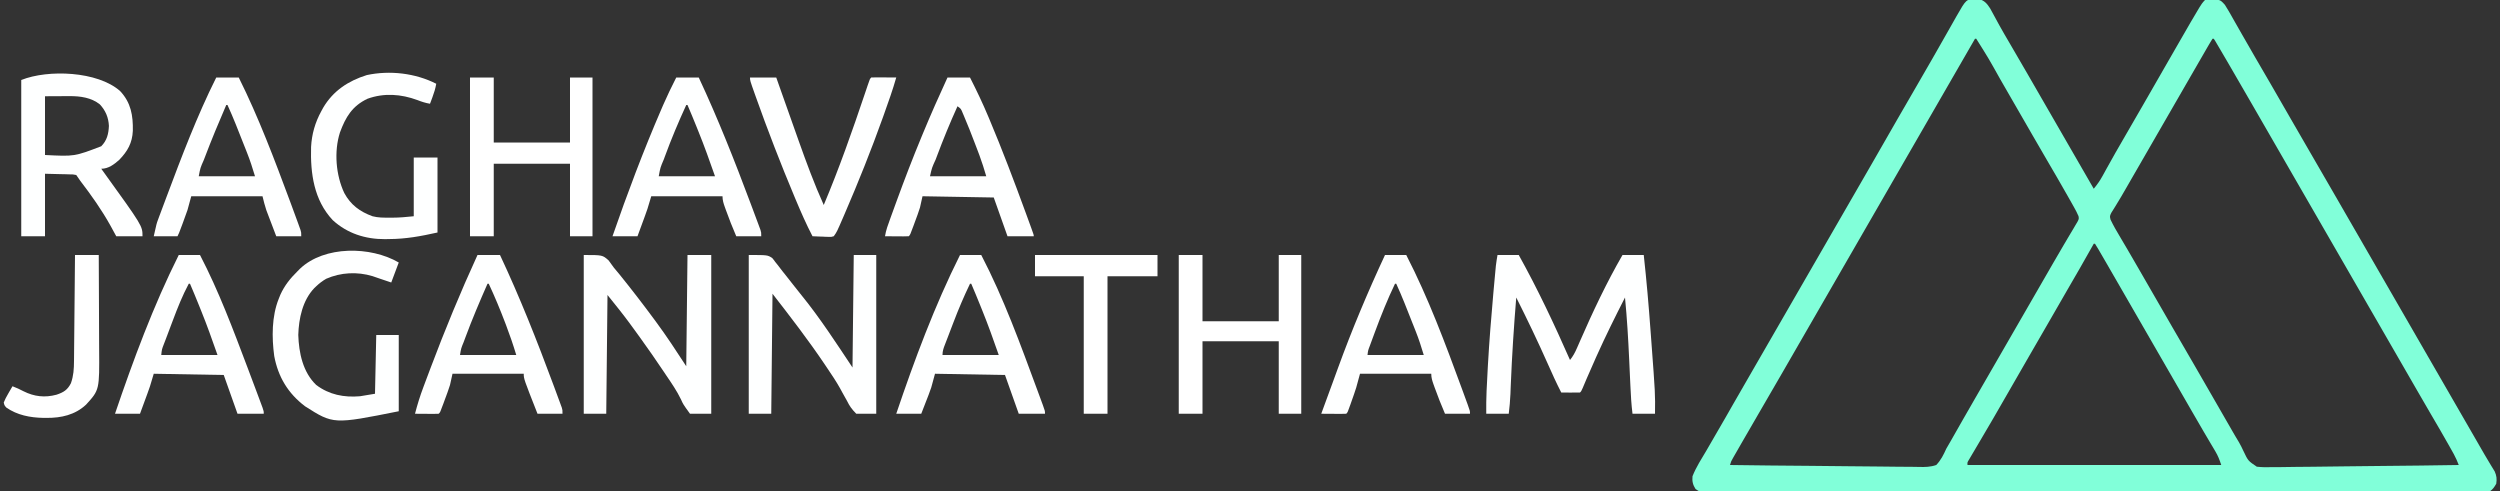 <?xml version="1.0" encoding="UTF-8"?>
<svg version="1.1" xmlns="http://www.w3.org/2000/svg" width="2000" height="393">
<rect width="100%" height="100%" fill="#333333" stroke="none"/>
<path d="M0 0 C1.377 -0.019 1.377 -0.019 2.781 -0.039 C7.092 1.014 9.238 3.668 11.603 7.336 C12.764 9.346 13.856 11.383 14.938 13.438 C15.815 15.06 16.696 16.681 17.578 18.301 C18.048 19.164 18.518 20.027 19.002 20.917 C21.648 25.701 24.421 30.41 27.188 35.125 C32.132 43.567 37.052 52.023 41.938 60.5 C42.56 61.58 43.182 62.659 43.823 63.771 C45.085 65.962 46.347 68.152 47.609 70.343 C50.737 75.772 53.869 81.198 57 86.625 C58.25 88.792 59.5 90.958 60.75 93.125 C61.369 94.198 61.987 95.27 62.625 96.375 C78.562 124 78.562 124 94.5 151.625 C97.191 148.392 99.439 145.197 101.461 141.512 C102.281 140.03 102.281 140.03 103.117 138.518 C103.697 137.46 104.277 136.402 104.875 135.312 C109.616 126.756 114.423 118.248 119.375 109.812 C124.452 101.156 129.468 92.468 134.438 83.75 C141.457 71.44 148.525 59.16 155.615 46.891 C157.566 43.511 159.512 40.129 161.457 36.746 C172.688 17.221 172.688 17.221 177.812 8.625 C178.167 8.026 178.522 7.427 178.888 6.81 C180.285 4.486 181.574 2.551 183.5 0.625 C186.18 0.289 186.18 0.289 189.375 0.25 C190.949 0.207 190.949 0.207 192.555 0.164 C196.256 0.743 197.06 1.844 199.5 4.625 C200.606 6.31 201.65 8.036 202.645 9.789 C203.524 11.328 203.524 11.328 204.422 12.899 C205.358 14.558 205.358 14.558 206.312 16.25 C206.976 17.416 207.641 18.581 208.306 19.746 C209.688 22.166 211.067 24.588 212.443 27.012 C215.624 32.606 218.844 38.177 222.062 43.75 C222.994 45.366 222.994 45.366 223.945 47.015 C228.085 54.191 232.254 61.349 236.438 68.5 C241.859 77.77 247.202 87.083 252.519 96.413 C257.72 105.538 262.98 114.626 268.283 123.692 C274.438 134.216 280.524 144.779 286.609 155.343 C289.737 160.772 292.869 166.198 296 171.625 C297.25 173.792 298.5 175.958 299.75 178.125 C300.678 179.734 300.678 179.734 301.625 181.375 C328.5 227.958 355.375 274.542 382.25 321.125 C382.869 322.198 383.489 323.272 384.127 324.378 C385.371 326.535 386.615 328.692 387.86 330.849 C391.733 337.563 395.607 344.277 399.484 350.989 C400.77 353.217 402.053 355.446 403.334 357.677 C405.924 362.183 408.516 366.682 411.219 371.121 C411.603 371.761 411.987 372.402 412.383 373.062 C413.337 374.645 414.306 376.22 415.277 377.793 C416.842 381.417 417.062 383.712 416.5 387.625 C414.883 390.36 413.993 391.814 411.5 393.625 C408.008 394.513 404.597 394.427 401.01 394.374 C399.937 394.383 398.864 394.391 397.758 394.399 C394.136 394.419 390.516 394.396 386.895 394.373 C384.282 394.379 381.67 394.387 379.057 394.398 C373.364 394.416 367.672 394.412 361.979 394.394 C353.514 394.367 345.049 394.374 336.584 394.388 C321.467 394.412 306.351 394.402 291.234 394.377 C278.006 394.356 264.778 394.347 251.55 394.35 C250.235 394.35 250.235 394.35 248.894 394.351 C245.335 394.351 241.777 394.352 238.219 394.353 C204.824 394.361 171.429 394.335 138.034 394.294 C108.347 394.257 78.661 394.245 48.974 394.256 C47.068 394.257 45.161 394.258 43.255 394.258 C42.313 394.259 41.37 394.259 40.399 394.259 C35.656 394.261 30.912 394.263 26.168 394.264 C25.233 394.265 24.297 394.265 23.333 394.265 C-1.455 394.273 -26.242 394.262 -51.029 394.245 C-53.695 394.244 -56.362 394.242 -59.028 394.24 C-60.797 394.239 -62.565 394.238 -64.334 394.236 C-76.679 394.228 -89.025 394.227 -101.37 394.231 C-117.276 394.235 -133.183 394.227 -149.089 394.196 C-157.507 394.18 -165.924 394.175 -174.342 394.185 C-180.615 394.192 -186.887 394.178 -193.16 394.155 C-195.707 394.149 -198.254 394.15 -200.801 394.159 C-204.247 394.169 -207.691 394.155 -211.136 394.134 C-212.14 394.143 -213.143 394.152 -214.177 394.161 C-220.844 394.084 -220.844 394.084 -224.081 391.82 C-226.23 388.495 -226.896 385.506 -226.5 381.625 C-223.621 374.305 -219.184 367.501 -215.188 360.75 C-209.918 351.784 -204.711 342.785 -199.562 333.75 C-198.211 331.38 -196.86 329.01 -195.508 326.641 C-195.174 326.055 -194.84 325.47 -194.496 324.867 C-189.152 315.506 -183.752 306.176 -178.359 296.843 C-175.237 291.438 -172.119 286.032 -169 280.625 C-167.75 278.458 -166.5 276.292 -165.25 274.125 C-164.322 272.516 -164.322 272.516 -163.375 270.875 C-97.75 157.125 -97.75 157.125 -95.875 153.875 C-94.624 151.707 -93.374 149.539 -92.123 147.371 C-89.012 141.978 -85.9 136.586 -82.785 131.195 C-75.965 119.389 -69.177 107.565 -62.423 95.72 C-57.266 86.68 -52.045 77.68 -46.787 68.698 C-42.674 61.664 -38.612 54.602 -34.575 47.524 C-33.569 45.761 -32.562 44 -31.555 42.238 C-28.482 36.859 -25.414 31.477 -22.367 26.083 C-21.343 24.272 -20.315 22.462 -19.285 20.654 C-18.003 18.401 -16.728 16.145 -15.459 13.885 C-7.471 -0.105 -7.471 -0.105 0 0 Z M-0.5 31.625 C-0.876 32.276 -1.252 32.928 -1.639 33.599 C-47.509 113.108 -93.38 192.616 -139.25 272.125 C-139.869 273.198 -140.488 274.27 -141.125 275.375 C-142.374 277.541 -143.624 279.706 -144.873 281.871 C-148.012 287.311 -151.15 292.752 -154.285 298.195 C-160.307 308.647 -166.347 319.088 -172.438 329.5 C-177.401 337.994 -182.332 346.507 -187.225 355.042 C-187.945 356.298 -188.666 357.552 -189.388 358.806 C-190.393 360.553 -191.394 362.302 -192.395 364.051 C-192.971 365.055 -193.546 366.06 -194.14 367.095 C-195.598 369.635 -195.598 369.635 -196.5 372.625 C-175.125 372.929 -153.751 373.158 -132.375 373.299 C-122.449 373.366 -112.524 373.457 -102.599 373.606 C-93.947 373.735 -85.296 373.819 -76.643 373.848 C-72.062 373.865 -67.483 373.905 -62.903 373.999 C-58.588 374.088 -54.277 374.115 -49.961 374.095 C-48.381 374.099 -46.8 374.125 -45.221 374.175 C-40.417 374.319 -36.096 374.231 -31.5 372.625 C-27.739 368.677 -25.754 364.597 -23.5 359.625 C-22.269 357.453 -21.02 355.291 -19.746 353.145 C-18.475 350.91 -17.205 348.674 -15.938 346.438 C-14.532 343.967 -13.125 341.497 -11.719 339.027 C-11.366 338.407 -11.013 337.787 -10.649 337.148 C-7.102 330.919 -3.523 324.707 0.062 318.5 C0.984 316.904 0.984 316.904 1.924 315.277 C3.163 313.132 4.402 310.987 5.641 308.843 C8.763 303.438 11.881 298.032 15 292.625 C16.25 290.458 17.5 288.292 18.75 286.125 C19.369 285.053 19.988 283.98 20.625 282.875 C56.25 221.125 56.25 221.125 58.129 217.87 C59.368 215.722 60.605 213.573 61.84 211.423 C64.771 206.326 67.719 201.24 70.723 196.186 C72.147 193.789 73.561 191.387 74.974 188.984 C75.98 187.284 76.999 185.591 78.018 183.898 C78.62 182.872 79.223 181.846 79.844 180.789 C80.382 179.886 80.92 178.983 81.475 178.053 C82.667 175.753 82.667 175.753 82.333 173.616 C81.312 171.176 80.13 168.914 78.832 166.609 C78.276 165.618 77.72 164.627 77.147 163.606 C76.541 162.54 75.936 161.473 75.312 160.375 C74.371 158.705 74.371 158.705 73.41 157.002 C68.047 147.522 62.57 138.111 57.062 128.715 C53.368 122.409 49.711 116.082 46.062 109.75 C45.44 108.67 44.817 107.59 44.176 106.477 C42.914 104.287 41.653 102.097 40.391 99.907 C36.644 93.404 32.893 86.904 29.141 80.404 C25.923 74.829 22.709 69.251 19.504 63.668 C10.417 47.394 10.417 47.394 0.5 31.625 C0.17 31.625 -0.16 31.625 -0.5 31.625 Z M189.5 31.625 C188.58 33.044 187.714 34.497 186.867 35.961 C186.316 36.91 185.765 37.858 185.198 38.835 C184.295 40.402 184.295 40.402 183.375 42 C182.75 43.079 182.124 44.158 181.48 45.27 C179.815 48.146 178.153 51.024 176.493 53.903 C174.918 56.634 173.34 59.364 171.762 62.094 C168.634 67.508 165.512 72.925 162.391 78.343 C159.263 83.772 156.131 89.198 153 94.625 C151.75 96.792 150.5 98.958 149.25 101.125 C141.75 114.125 141.75 114.125 139.873 117.378 C138.629 119.535 137.385 121.692 136.14 123.849 C132.267 130.563 128.393 137.277 124.515 143.989 C123.231 146.216 121.949 148.445 120.67 150.675 C118.071 155.204 115.466 159.72 112.711 164.156 C112.318 164.801 111.924 165.446 111.519 166.11 C110.537 167.713 109.533 169.303 108.527 170.891 C107.264 173.569 107.264 173.569 107.93 176.312 C110.234 181.173 112.933 185.757 115.688 190.375 C116.964 192.539 118.24 194.703 119.516 196.867 C120.175 197.983 120.834 199.099 121.514 200.249 C124.689 205.646 127.814 211.073 130.938 216.5 C132.197 218.685 133.456 220.87 134.715 223.055 C135.34 224.14 135.965 225.225 136.609 226.343 C139.737 231.772 142.869 237.198 146 242.625 C149.764 249.147 153.526 255.67 157.285 262.195 C163.307 272.647 169.347 283.088 175.438 293.5 C180.513 302.178 185.522 310.891 190.5 319.625 C195.608 328.585 200.743 337.528 205.938 346.438 C206.468 347.348 206.998 348.259 207.545 349.197 C208.573 350.956 209.616 352.705 210.678 354.444 C212.008 356.767 213.137 358.98 214.23 361.406 C217.965 369.292 217.965 369.292 224.953 373.986 C229.262 374.476 233.345 374.486 237.668 374.328 C239.295 374.324 240.922 374.326 242.549 374.335 C246.945 374.339 251.336 374.251 255.731 374.146 C260.331 374.052 264.931 374.043 269.532 374.026 C278.235 373.979 286.935 373.856 295.636 373.705 C305.546 373.537 315.457 373.455 325.368 373.38 C345.747 373.223 366.123 372.96 386.5 372.625 C385.331 369.667 384.154 366.824 382.609 364.043 C382.237 363.371 381.865 362.7 381.482 362.008 C381.075 361.283 380.669 360.559 380.25 359.812 C379.815 359.033 379.379 358.253 378.93 357.449 C374.128 348.891 369.162 340.429 364.203 331.961 C360.464 325.572 356.759 319.164 353.062 312.75 C352.44 311.67 351.818 310.591 351.177 309.479 C349.915 307.288 348.653 305.098 347.391 302.907 C344.263 297.478 341.131 292.052 338 286.625 C336.75 284.458 335.5 282.292 334.25 280.125 C333.631 279.053 333.012 277.98 332.375 276.875 C236.75 111.125 236.75 111.125 234.875 107.875 C233.626 105.709 232.376 103.544 231.127 101.379 C227.988 95.939 224.85 90.498 221.715 85.055 C215.479 74.231 209.228 63.417 202.938 52.625 C202.378 51.664 201.818 50.704 201.242 49.714 C199.666 47.015 198.084 44.319 196.5 41.625 C195.939 40.666 195.379 39.707 194.801 38.719 C194.26 37.801 193.718 36.883 193.16 35.938 C192.673 35.109 192.186 34.28 191.684 33.426 C191.293 32.832 190.903 32.237 190.5 31.625 C190.17 31.625 189.84 31.625 189.5 31.625 Z M94.5 195.625 C94.18 196.196 93.859 196.767 93.529 197.355 C86.767 209.392 79.924 221.375 72.945 233.287 C68.411 241.037 63.944 248.824 59.5 256.625 C53.988 266.3 48.416 275.938 42.789 285.547 C38.308 293.211 33.895 300.912 29.5 308.625 C24.499 317.399 19.469 326.154 14.375 334.875 C13.815 335.834 13.256 336.792 12.679 337.78 C9.636 342.987 6.58 348.187 3.516 353.383 C2.865 354.49 2.214 355.597 1.543 356.737 C0.288 358.873 -0.972 361.006 -2.235 363.138 C-3.074 364.566 -3.074 364.566 -3.93 366.023 C-4.427 366.866 -4.925 367.708 -5.437 368.576 C-6.653 370.536 -6.653 370.536 -6.5 372.625 C60.49 372.625 127.48 372.625 196.5 372.625 C195.072 368.34 193.987 365.434 191.77 361.703 C191.222 360.774 190.674 359.845 190.11 358.887 C189.517 357.893 188.924 356.899 188.312 355.875 C187.036 353.711 185.76 351.547 184.484 349.383 C183.825 348.267 183.166 347.151 182.486 346.001 C179.311 340.604 176.186 335.177 173.062 329.75 C171.803 327.565 170.544 325.38 169.285 323.195 C168.66 322.11 168.035 321.025 167.391 319.907 C164.263 314.478 161.131 309.052 158 303.625 C156.75 301.458 155.5 299.292 154.25 297.125 C153.322 295.516 153.322 295.516 152.375 293.875 C131.75 258.125 131.75 258.125 129.874 254.873 C128.628 252.713 127.382 250.554 126.136 248.395 C122.947 242.867 119.759 237.339 116.574 231.809 C112.889 225.41 109.197 219.016 105.5 212.625 C104.969 211.706 104.437 210.786 103.89 209.839 C102.473 207.39 101.05 204.945 99.625 202.5 C99.214 201.789 98.803 201.078 98.38 200.345 C97.448 198.755 96.479 197.187 95.5 195.625 C95.17 195.625 94.84 195.625 94.5 195.625 Z " fill="#81FFD9" transform="translate(1580.5,-0.625)"/>
<path d="M0 0 C5.61 0 11.22 0 17 0 C32.198 27.295 45.419 55.419 58 84 C60.449 80.979 62.028 77.988 63.574 74.426 C64.069 73.3 64.563 72.173 65.073 71.013 C65.335 70.411 65.597 69.81 65.867 69.19 C76.163 45.618 87.146 22.293 100 0 C105.61 0 111.22 0 117 0 C119.225 20.293 120.986 40.584 122.466 60.942 C122.68 63.874 122.899 66.805 123.118 69.737 C126.206 111.13 126.206 111.13 126 127 C120.06 127 114.12 127 108 127 C107.068 119.536 106.651 112.099 106.316 104.586 C106.224 102.618 106.132 100.65 106.039 98.682 C105.814 93.889 105.595 89.096 105.378 84.303 C104.613 67.495 103.631 50.748 102 34 C94.16 49.357 86.504 64.77 79.438 80.5 C79.155 81.129 78.872 81.757 78.581 82.405 C76.11 87.911 73.664 93.427 71.301 98.98 C71.026 99.628 70.751 100.275 70.467 100.942 C69.703 102.743 68.943 104.546 68.184 106.35 C67 109 67 109 66 110 C63.47 110.073 60.967 110.092 58.438 110.062 C57.371 110.056 57.371 110.056 56.283 110.049 C54.522 110.037 52.761 110.019 51 110 C47.042 102.311 43.494 94.471 40 86.562 C32.121 68.822 23.725 51.341 15 34 C13.1 57.182 11.58 80.346 10.647 103.589 C10.592 104.934 10.592 104.934 10.535 106.307 C10.468 107.969 10.403 109.631 10.342 111.294 C10.129 116.568 9.631 121.759 9 127 C3.06 127 -2.88 127 -9 127 C-9.179 114.861 -8.513 102.802 -7.812 90.688 C-7.718 89.022 -7.718 89.022 -7.621 87.322 C-6.537 68.56 -5.063 49.842 -3.375 31.125 C-3.265 29.902 -3.155 28.679 -3.042 27.42 C-2.727 23.949 -2.408 20.478 -2.086 17.008 C-1.991 15.979 -1.897 14.95 -1.799 13.89 C-1.709 12.935 -1.618 11.98 -1.525 10.997 C-1.447 10.172 -1.37 9.347 -1.29 8.498 C-0.96 5.652 -0.471 2.826 0 0 Z " fill="#FEFFFF" transform="translate(1198,204)"/>
<path d="M0 0 C15 0 15 0 19.875 4.312 C21.282 6.184 22.657 8.081 24 10 C25.447 11.759 26.906 13.509 28.375 15.25 C37.854 26.964 47.044 38.882 56 51 C56.785 52.06 56.785 52.06 57.586 53.141 C66.219 64.822 74.066 76.793 82 89 C82.33 59.63 82.66 30.26 83 0 C89.27 0 95.54 0 102 0 C102 41.91 102 83.82 102 127 C96.39 127 90.78 127 85 127 C79.548 119.478 79.548 119.478 77.777 115.512 C74.529 108.761 70.319 102.683 66.125 96.5 C65.331 95.318 64.537 94.136 63.743 92.954 C57.637 83.868 51.424 74.865 45 66 C44.449 65.238 43.898 64.476 43.33 63.69 C41.559 61.248 39.781 58.81 38 56.375 C37.479 55.66 36.958 54.944 36.421 54.207 C30.827 46.613 24.909 39.386 19 32 C18.67 63.35 18.34 94.7 18 127 C12.06 127 6.12 127 0 127 C0 85.09 0 43.18 0 0 Z " fill="#FEFFFF" transform="translate(467,204)"/>
<path d="M0 0 C15 0 15 0 18.703 2.352 C20.025 3.91 20.025 3.91 21.25 5.625 C21.726 6.21 22.203 6.796 22.693 7.399 C24.173 9.236 25.585 11.113 27 13 C27.917 14.155 28.839 15.306 29.766 16.453 C31.613 18.754 33.43 21.073 35.227 23.414 C37.561 26.451 39.959 29.432 42.377 32.403 C57.225 50.709 69.907 70.36 83 90 C83.33 60.3 83.66 30.6 84 0 C89.94 0 95.88 0 102 0 C102 41.91 102 83.82 102 127 C96.72 127 91.44 127 86 127 C82.348 123.241 80.729 121.013 78.5 116.5 C77.267 114.287 76.03 112.076 74.789 109.867 C74.171 108.727 73.552 107.587 72.915 106.413 C69.854 100.958 66.38 95.801 62.875 90.625 C62.203 89.624 61.532 88.622 60.84 87.591 C47.727 68.108 33.413 49.531 19 31 C18.67 62.68 18.34 94.36 18 127 C12.06 127 6.12 127 0 127 C0 85.09 0 43.18 0 0 Z " fill="#FEFFFF" transform="translate(599,204)"/>
<path d="M0 0 C8.715 9.248 10.418 19.56 10.18 31.816 C9.753 41.479 6.012 48.079 -0.637 54.98 C-4.829 58.698 -9.335 62.152 -15.086 62.152 C-14.48 62.989 -13.874 63.826 -13.25 64.688 C17.914 107.896 17.914 107.896 17.914 116.152 C10.984 116.152 4.054 116.152 -3.086 116.152 C-4.571 113.43 -6.056 110.707 -7.586 107.902 C-14.682 95.074 -23.003 83.407 -31.884 71.771 C-33.001 70.267 -34.047 68.711 -35.086 67.152 C-37.698 66.642 -37.698 66.642 -40.75 66.641 C-41.76 66.608 -42.77 66.574 -43.811 66.54 C-45.098 66.515 -46.385 66.49 -47.711 66.465 C-51.795 66.362 -55.878 66.259 -60.086 66.152 C-60.086 82.652 -60.086 99.152 -60.086 116.152 C-66.356 116.152 -72.626 116.152 -79.086 116.152 C-79.086 74.902 -79.086 33.652 -79.086 -8.848 C-57.575 -17.452 -18.012 -15.954 0 0 Z M-60.086 4.152 C-60.086 19.662 -60.086 35.172 -60.086 51.152 C-36.525 52.345 -36.525 52.345 -15.086 44.152 C-10.522 39.525 -9.248 34.263 -8.957 27.891 C-9.274 21.159 -11.62 15.595 -16.215 10.656 C-23.013 5.192 -31.906 4.013 -40.359 4.055 C-41.4 4.057 -42.441 4.06 -43.513 4.062 C-44.816 4.071 -46.119 4.08 -47.461 4.09 C-51.627 4.11 -55.793 4.131 -60.086 4.152 Z " fill="#FEFFFF" transform="translate(96.086,72.848)"/>
<path d="M0 0 C6.27 0 12.54 0 19 0 C19 17.16 19 34.32 19 52 C39.13 52 59.26 52 80 52 C80 34.84 80 17.68 80 0 C85.94 0 91.88 0 98 0 C98 41.91 98 83.82 98 127 C92.06 127 86.12 127 80 127 C80 107.86 80 88.72 80 69 C59.87 69 39.74 69 19 69 C19 88.14 19 107.28 19 127 C12.73 127 6.46 127 0 127 C0 85.09 0 43.18 0 0 Z " fill="#FFFFFF" transform="translate(376,62)"/>
<path d="M0 0 C6.27 0 12.54 0 19 0 C19 17.49 19 34.98 19 53 C39.13 53 59.26 53 80 53 C80 35.51 80 18.02 80 0 C85.94 0 91.88 0 98 0 C98 41.91 98 83.82 98 127 C92.06 127 86.12 127 80 127 C80 107.86 80 88.72 80 69 C59.87 69 39.74 69 19 69 C19 88.14 19 107.28 19 127 C12.73 127 6.46 127 0 127 C0 85.09 0 43.18 0 0 Z " fill="#FFFFFF" transform="translate(943,204)"/>
<path d="M0 0 C5.94 0 11.88 0 18 0 C33.956 31.986 46.548 65.534 59 99 C59.267 99.716 59.533 100.433 59.808 101.171 C61.387 105.421 62.95 109.677 64.5 113.938 C64.868 114.943 65.236 115.949 65.615 116.985 C66.099 118.336 66.099 118.336 66.594 119.715 C66.869 120.479 67.144 121.244 67.428 122.031 C68 124 68 124 68 127 C61.4 127 54.8 127 48 127 C46.536 123.169 45.079 119.335 43.625 115.5 C43.212 114.422 42.8 113.345 42.375 112.234 C41.776 110.649 41.776 110.649 41.164 109.031 C40.797 108.068 40.431 107.104 40.053 106.111 C38.822 102.473 37.932 98.726 37 95 C18.19 95 -0.62 95 -20 95 C-20.99 98.63 -21.98 102.26 -23 106 C-24.171 109.377 -25.362 112.721 -26.625 116.062 C-27.093 117.322 -27.093 117.322 -27.57 118.607 C-29.829 124.657 -29.829 124.657 -31 127 C-37.27 127 -43.54 127 -50 127 C-47.75 116.873 -47.75 116.873 -46.526 113.586 C-46.251 112.838 -45.975 112.089 -45.691 111.318 C-45.396 110.535 -45.101 109.752 -44.797 108.945 C-44.483 108.099 -44.169 107.252 -43.845 106.38 C-42.82 103.626 -41.786 100.875 -40.75 98.125 C-40.394 97.175 -40.038 96.225 -39.671 95.247 C-27.624 63.102 -15.366 30.733 0 0 Z M8 22 C1.977 35.893 -3.816 49.843 -9.188 64 C-9.431 64.639 -9.675 65.278 -9.926 65.936 C-12.749 72.301 -12.749 72.301 -14 79 C0.85 79 15.7 79 31 79 C29.051 72.504 27.068 66.291 24.566 60.027 C24.247 59.219 23.928 58.411 23.599 57.579 C22.93 55.887 22.258 54.195 21.585 52.505 C20.564 49.942 19.55 47.376 18.537 44.811 C17.881 43.153 17.224 41.497 16.566 39.84 C16.119 38.71 16.119 38.71 15.663 37.557 C13.571 32.312 11.326 27.146 9 22 C8.67 22 8.34 22 8 22 Z " fill="#FEFFFF" transform="translate(173,62)"/>
<path d="M0 0 C5.94 0 11.88 0 18 0 C33.438 33.006 46.732 66.693 59.5 100.812 C59.927 101.952 60.355 103.091 60.795 104.264 C62.005 107.493 63.207 110.725 64.406 113.957 C64.771 114.93 65.136 115.903 65.512 116.906 C65.841 117.799 66.17 118.692 66.51 119.613 C66.944 120.781 66.944 120.781 67.386 121.972 C68 124 68 124 68 127 C61.4 127 54.8 127 48 127 C45.007 120.045 42.231 113.068 39.688 105.938 C39.421 105.2 39.155 104.462 38.88 103.701 C37.816 100.678 37 98.229 37 95 C18.19 95 -0.62 95 -20 95 C-20.99 98.3 -21.98 101.6 -23 105 C-23.66 106.937 -24.337 108.868 -25.043 110.789 C-25.394 111.749 -25.746 112.71 -26.107 113.699 C-26.464 114.665 -26.82 115.63 -27.188 116.625 C-27.74 118.131 -27.74 118.131 -28.303 119.668 C-29.199 122.113 -30.099 124.557 -31 127 C-37.6 127 -44.2 127 -51 127 C-39.136 92.727 -26.388 58.86 -12 25.562 C-11.485 24.368 -10.969 23.173 -10.438 21.941 C-7.19 14.5 -3.686 7.235 0 0 Z M8 22 C1.739 35.635 -4.045 49.346 -9.188 63.438 C-9.431 64.102 -9.675 64.767 -9.926 65.452 C-12.746 72.065 -12.746 72.065 -14 79 C0.85 79 15.7 79 31 79 C26.776 66.933 22.552 55.012 17.75 43.188 C17.229 41.893 16.708 40.598 16.188 39.303 C13.853 33.508 11.474 27.737 9 22 C8.67 22 8.34 22 8 22 Z " fill="#FEFFFF" transform="translate(541,62)"/>
<path d="M0 0 C5.94 0 11.88 0 18 0 C23.238 10.294 28.158 20.602 32.625 31.25 C32.919 31.947 33.213 32.644 33.516 33.362 C43.838 57.867 53.235 82.721 62.375 107.688 C62.878 109.061 62.878 109.061 63.391 110.462 C64.333 113.04 65.273 115.619 66.211 118.199 C66.495 118.977 66.778 119.754 67.07 120.555 C69 125.883 69 125.883 69 127 C62.07 127 55.14 127 48 127 C42.555 111.655 42.555 111.655 37 96 C18.19 95.67 -0.62 95.34 -20 95 C-20.66 97.97 -21.32 100.94 -22 104 C-22.594 105.899 -23.225 107.788 -23.91 109.656 C-24.26 110.615 -24.61 111.574 -24.971 112.562 C-25.331 113.532 -25.691 114.501 -26.062 115.5 C-26.427 116.5 -26.791 117.501 -27.166 118.531 C-29.859 125.859 -29.859 125.859 -31 127 C-32.416 127.087 -33.836 127.107 -35.254 127.098 C-36.108 127.094 -36.962 127.091 -37.842 127.088 C-38.74 127.08 -39.637 127.071 -40.562 127.062 C-41.464 127.058 -42.366 127.053 -43.295 127.049 C-45.53 127.037 -47.765 127.021 -50 127 C-49.235 122.092 -47.518 117.588 -45.824 112.941 C-45.503 112.053 -45.182 111.165 -44.851 110.249 C-43.801 107.352 -42.745 104.457 -41.688 101.562 C-41.147 100.078 -41.147 100.078 -40.595 98.564 C-34.394 81.567 -27.928 64.714 -21 48 C-20.533 46.87 -20.065 45.74 -19.583 44.575 C-13.359 29.576 -6.81 14.742 0 0 Z M8 23 C1.972 36.286 -3.525 49.71 -8.625 63.375 C-8.894 64.095 -9.164 64.816 -9.441 65.558 C-12.475 72.173 -12.475 72.173 -14 79 C0.85 79 15.7 79 31 79 C28.462 70.532 28.462 70.532 25.547 62.242 C25.096 61.046 24.644 59.85 24.179 58.618 C23.703 57.37 23.227 56.123 22.75 54.875 C22.508 54.239 22.265 53.603 22.016 52.947 C19.111 45.331 16.171 37.733 12.938 30.25 C12.663 29.608 12.389 28.966 12.106 28.304 C10.765 25.026 10.765 25.026 8 23 Z " fill="#FEFFFF" transform="translate(758,62)"/>
<path d="M0 0 C5.61 0 11.22 0 17 0 C35.061 34.705 48.456 71.8 62 108.438 C62.308 109.268 62.615 110.098 62.932 110.954 C63.792 113.279 64.647 115.606 65.5 117.934 C65.755 118.624 66.011 119.315 66.274 120.026 C68 124.768 68 124.768 68 127 C61.07 127 54.14 127 47 127 C41.555 111.655 41.555 111.655 36 96 C17.52 95.67 -0.96 95.34 -20 95 C-20.99 98.63 -21.98 102.26 -23 106 C-23.644 107.902 -24.316 109.796 -25.043 111.668 C-25.394 112.58 -25.746 113.492 -26.107 114.432 C-26.464 115.341 -26.82 116.251 -27.188 117.188 C-27.556 118.139 -27.924 119.091 -28.303 120.072 C-29.197 122.383 -30.098 124.692 -31 127 C-37.6 127 -44.2 127 -51 127 C-36.461 83.989 -20.324 40.648 0 0 Z M8 23 C3.107 33.152 -1.25 43.404 -5.25 53.938 C-5.77 55.295 -6.291 56.653 -6.812 58.01 C-7.794 60.567 -8.769 63.126 -9.74 65.687 C-10.493 67.666 -11.252 69.643 -12.025 71.614 C-13.178 74.573 -14 76.792 -14 80 C0.85 80 15.7 80 31 80 C26.776 67.933 22.552 56.012 17.75 44.188 C17.229 42.893 16.708 41.598 16.188 40.303 C13.853 34.508 11.474 28.737 9 23 C8.67 23 8.34 23 8 23 Z " fill="#FEFFFF" transform="translate(768,204)"/>
<path d="M0 0 C5.61 0 11.22 0 17 0 C34.715 34.409 48.189 70.655 61.5 106.938 C61.832 107.839 62.163 108.741 62.505 109.67 C63.434 112.205 64.359 114.741 65.281 117.277 C65.559 118.034 65.836 118.79 66.122 119.569 C68 124.768 68 124.768 68 127 C61.4 127 54.8 127 48 127 C45.007 120.045 42.231 113.068 39.688 105.938 C39.421 105.2 39.155 104.462 38.88 103.701 C37.816 100.678 37 98.229 37 95 C18.19 95 -0.62 95 -20 95 C-20.99 98.63 -21.98 102.26 -23 106 C-23.571 107.813 -24.161 109.62 -24.789 111.414 C-25.091 112.276 -25.392 113.139 -25.703 114.027 C-26.007 114.885 -26.312 115.742 -26.625 116.625 C-26.937 117.521 -27.249 118.417 -27.57 119.34 C-29.869 125.869 -29.869 125.869 -31 127 C-32.489 127.087 -33.981 127.107 -35.473 127.098 C-36.372 127.094 -37.271 127.091 -38.197 127.088 C-39.616 127.075 -39.616 127.075 -41.062 127.062 C-42.012 127.058 -42.961 127.053 -43.939 127.049 C-46.293 127.037 -48.646 127.021 -51 127 C-48.871 121.182 -46.741 115.363 -44.604 109.547 C-44.35 108.854 -44.095 108.16 -43.833 107.446 C-43.311 106.025 -42.789 104.605 -42.267 103.184 C-40.691 98.892 -39.127 94.596 -37.57 90.297 C-26.407 59.6 -13.778 29.608 0 0 Z M8 23 C1.935 35.616 -3.202 48.508 -8.062 61.625 C-8.357 62.418 -8.652 63.211 -8.956 64.028 C-9.8 66.301 -10.638 68.576 -11.473 70.852 C-11.728 71.543 -11.984 72.235 -12.248 72.948 C-13.56 76.385 -13.56 76.385 -14 80 C0.85 80 15.7 80 31 80 C29.051 73.504 27.068 67.291 24.566 61.027 C24.247 60.219 23.928 59.411 23.599 58.579 C22.93 56.887 22.258 55.195 21.585 53.505 C20.564 50.942 19.55 48.376 18.537 45.811 C17.881 44.153 17.224 42.497 16.566 40.84 C16.119 39.71 16.119 39.71 15.663 38.557 C13.571 33.312 11.326 28.146 9 23 C8.67 23 8.34 23 8 23 Z " fill="#FEFFFF" transform="translate(1108,204)"/>
<path d="M0 0 C5.61 0 11.22 0 17 0 C32.061 28.941 43.478 59.528 55 90 C55.505 91.335 55.505 91.335 56.02 92.697 C58.213 98.502 60.392 104.312 62.562 110.125 C62.844 110.878 63.126 111.632 63.417 112.408 C64.2 114.502 64.978 116.598 65.754 118.695 C66.19 119.871 66.627 121.047 67.076 122.258 C68 125 68 125 68 127 C61.07 127 54.14 127 47 127 C41.555 111.655 41.555 111.655 36 96 C17.52 95.67 -0.96 95.34 -20 95 C-20.99 98.3 -21.98 101.6 -23 105 C-23.66 106.937 -24.337 108.868 -25.043 110.789 C-25.394 111.749 -25.746 112.71 -26.107 113.699 C-26.464 114.665 -26.82 115.63 -27.188 116.625 C-27.74 118.131 -27.74 118.131 -28.303 119.668 C-29.199 122.113 -30.099 124.557 -31 127 C-37.6 127 -44.2 127 -51 127 C-36.362 83.964 -20.351 40.701 0 0 Z M8 23 C2.943 32.475 -0.928 42.209 -4.688 52.25 C-5.26 53.766 -5.834 55.281 -6.408 56.797 C-7.702 60.215 -8.992 63.634 -10.268 67.059 C-10.785 68.43 -11.313 69.796 -11.849 71.159 C-13.524 75.451 -13.524 75.451 -14 80 C0.85 80 15.7 80 31 80 C26.776 67.933 22.552 56.012 17.75 44.188 C17.229 42.893 16.708 41.598 16.188 40.303 C13.853 34.508 11.474 28.737 9 23 C8.67 23 8.34 23 8 23 Z " fill="#FEFFFF" transform="translate(143,204)"/>
<path d="M0 0 C5.94 0 11.88 0 18 0 C33.914 33.869 47.611 68.549 60.625 103.625 C61.001 104.636 61.377 105.646 61.765 106.688 C62.82 109.532 63.869 112.378 64.914 115.227 C65.229 116.074 65.543 116.922 65.868 117.796 C66.151 118.573 66.434 119.35 66.725 120.151 C66.973 120.826 67.221 121.5 67.476 122.196 C68 124 68 124 68 127 C61.4 127 54.8 127 48 127 C37 99.077 37 99.077 37 95 C18.19 95 -0.62 95 -20 95 C-20.66 97.97 -21.32 100.94 -22 104 C-22.594 105.899 -23.225 107.788 -23.91 109.656 C-24.26 110.615 -24.61 111.574 -24.971 112.562 C-25.331 113.532 -25.691 114.501 -26.062 115.5 C-26.427 116.5 -26.791 117.501 -27.166 118.531 C-29.859 125.859 -29.859 125.859 -31 127 C-32.416 127.087 -33.836 127.107 -35.254 127.098 C-36.108 127.094 -36.962 127.091 -37.842 127.088 C-38.74 127.08 -39.637 127.071 -40.562 127.062 C-41.464 127.058 -42.366 127.053 -43.295 127.049 C-45.53 127.037 -47.765 127.02 -50 127 C-48.139 119.774 -45.961 112.778 -43.332 105.797 C-42.98 104.853 -42.629 103.909 -42.266 102.936 C-41.121 99.872 -39.968 96.811 -38.812 93.75 C-38.217 92.166 -38.217 92.166 -37.609 90.551 C-26.074 59.925 -13.646 29.745 0 0 Z M8 23 C1.728 37.247 -4.352 51.521 -9.75 66.125 C-10.18 67.286 -10.609 68.446 -11.052 69.642 C-13.142 74.695 -13.142 74.695 -14 80 C0.85 80 15.7 80 31 80 C28.545 71.818 25.847 63.963 22.812 56 C22.452 55.051 22.452 55.051 22.085 54.083 C18.084 43.555 13.768 33.205 9 23 C8.67 23 8.34 23 8 23 Z " fill="#FEFFFF" transform="translate(382,204)"/>
<path d="M0 0 C-0.657 3.782 -1.72 7.218 -3.062 10.812 C-3.425 11.788 -3.787 12.764 -4.16 13.77 C-4.576 14.874 -4.576 14.874 -5 16 C-8.565 15.381 -11.707 14.404 -15.062 13.062 C-28.153 8.224 -41.769 7.214 -55 12 C-67.228 17.807 -72.504 26.649 -77.055 39.02 C-81.886 54.252 -80.319 73.133 -73.562 87.438 C-68.435 96.922 -61.069 102.321 -51 106 C-46.44 107.196 -41.992 107.148 -37.312 107.125 C-36.56 107.129 -35.808 107.133 -35.033 107.137 C-29.24 107.127 -23.828 106.583 -18 106 C-18 90.49 -18 74.98 -18 59 C-11.73 59 -5.46 59 1 59 C1 78.8 1 98.6 1 119 C-12.545 122.01 -24.185 124.187 -37.75 124.25 C-39.405 124.281 -39.405 124.281 -41.094 124.312 C-56.705 124.386 -71.289 119.719 -82.875 109.062 C-97.89 92.963 -100.736 71.775 -100.136 50.61 C-99.603 40.389 -96.912 30.967 -92 22 C-91.496 21.074 -90.992 20.149 -90.473 19.195 C-82.497 5.646 -70.365 -2.305 -55.562 -6.938 C-37.185 -10.869 -16.732 -8.518 0 0 Z " fill="#FEFFFF" transform="translate(349,67)"/>
<path d="M0 0 C-1.98 5.28 -3.96 10.56 -6 16 C-9.004 14.999 -12.007 13.998 -15 12.965 C-15.99 12.626 -16.98 12.287 -18 11.938 C-18.99 11.596 -19.98 11.254 -21 10.902 C-33.2 7.233 -46.347 7.886 -58 13 C-61.001 14.713 -63.497 16.623 -66 19 C-66.812 19.77 -66.812 19.77 -67.641 20.555 C-76.964 30.396 -79.963 44.764 -80.375 57.938 C-79.913 72.245 -76.737 87.751 -66 98 C-55.545 105.827 -43.87 108.077 -31 107 C-25.06 106.01 -25.06 106.01 -19 105 C-18.67 89.49 -18.34 73.98 -18 58 C-12.06 58 -6.12 58 0 58 C0 78.13 0 98.26 0 119 C-52.289 129.458 -52.289 129.458 -75 115 C-88.572 104.661 -96.507 91.549 -99.623 74.814 C-101.62 59.919 -101.667 43.07 -96 29 C-95.576 27.942 -95.152 26.883 -94.715 25.793 C-91.356 18.354 -86.784 12.705 -81 7 C-80.35 6.34 -79.701 5.68 -79.031 5 C-59.485 -13.585 -22.464 -13.104 0 0 Z " fill="#FEFFFF" transform="translate(319,210)"/>
<path d="M0 0 C6.93 0 13.86 0 21 0 C22.088 3.082 23.176 6.164 24.297 9.34 C28.85 22.232 33.421 35.117 38 48 C38.472 49.329 38.472 49.329 38.953 50.684 C45.114 68.025 51.435 85.209 59 102 C71.327 72.738 81.812 42.85 91.951 12.77 C92.348 11.597 92.348 11.597 92.753 10.399 C93.25 8.93 93.745 7.459 94.237 5.988 C95.888 1.112 95.888 1.112 97 0 C98.489 -0.087 99.981 -0.107 101.473 -0.098 C102.372 -0.094 103.271 -0.091 104.197 -0.088 C105.616 -0.075 105.616 -0.075 107.062 -0.062 C108.487 -0.056 108.487 -0.056 109.939 -0.049 C112.293 -0.037 114.646 -0.021 117 0 C114.197 9.856 110.754 19.478 107.312 29.125 C106.986 30.04 106.66 30.955 106.324 31.898 C96.987 58.009 86.68 83.73 75.688 109.188 C75.416 109.817 75.145 110.446 74.866 111.094 C69.425 123.678 69.425 123.678 67 127 C65.099 127.568 65.099 127.568 62.988 127.488 C62.231 127.472 61.474 127.456 60.693 127.439 C59.908 127.398 59.122 127.356 58.312 127.312 C57.515 127.29 56.718 127.267 55.896 127.244 C53.93 127.185 51.965 127.096 50 127 C45.069 117.527 40.813 107.843 36.688 98 C36.347 97.191 36.007 96.382 35.657 95.548 C24.501 68.959 14.093 42.044 4.438 14.875 C4.203 14.217 3.969 13.558 3.727 12.88 C0 2.375 0 2.375 0 0 Z " fill="#FEFFFF" transform="translate(600,62)"/>
<path d="M0 0 C32.34 0 64.68 0 98 0 C98 5.61 98 11.22 98 17 C84.8 17 71.6 17 58 17 C58 53.3 58 89.6 58 127 C51.73 127 45.46 127 39 127 C39 90.7 39 54.4 39 17 C26.13 17 13.26 17 0 17 C0 11.39 0 5.78 0 0 Z " fill="#FFFFFF" transform="translate(828,204)"/>
<path d="M0 0 C6.27 0 12.54 0 19 0 C19.068 12.014 19.123 24.028 19.155 36.043 C19.171 41.623 19.192 47.203 19.226 52.783 C19.259 58.177 19.277 63.572 19.285 68.967 C19.29 71.015 19.301 73.063 19.317 75.111 C19.568 107.94 19.568 107.94 8.875 119.688 C0.066 127.95 -11.032 130.39 -22.75 130.312 C-23.63 130.308 -24.509 130.303 -25.416 130.298 C-35.83 130.111 -46.303 128.116 -55 122 C-56.484 120.262 -56.484 120.262 -57 118 C-55.986 115.545 -54.973 113.505 -53.625 111.25 C-53.282 110.648 -52.939 110.046 -52.586 109.426 C-51.738 107.942 -50.871 106.47 -50 105 C-46.953 106.179 -44.062 107.451 -41.188 109 C-32.592 113.314 -24.065 114.279 -14.75 111.75 C-9.142 109.872 -5.997 107.959 -3.25 102.562 C-1.134 96.531 -0.837 91.134 -0.795 84.803 C-0.785 83.886 -0.775 82.968 -0.765 82.023 C-0.733 78.998 -0.708 75.974 -0.684 72.949 C-0.663 70.849 -0.642 68.749 -0.621 66.648 C-0.565 61.126 -0.516 55.604 -0.468 50.082 C-0.417 44.445 -0.362 38.807 -0.307 33.17 C-0.199 22.113 -0.098 11.057 0 0 Z " fill="#FFFFFF" transform="translate(60,204)"/>
</svg>

